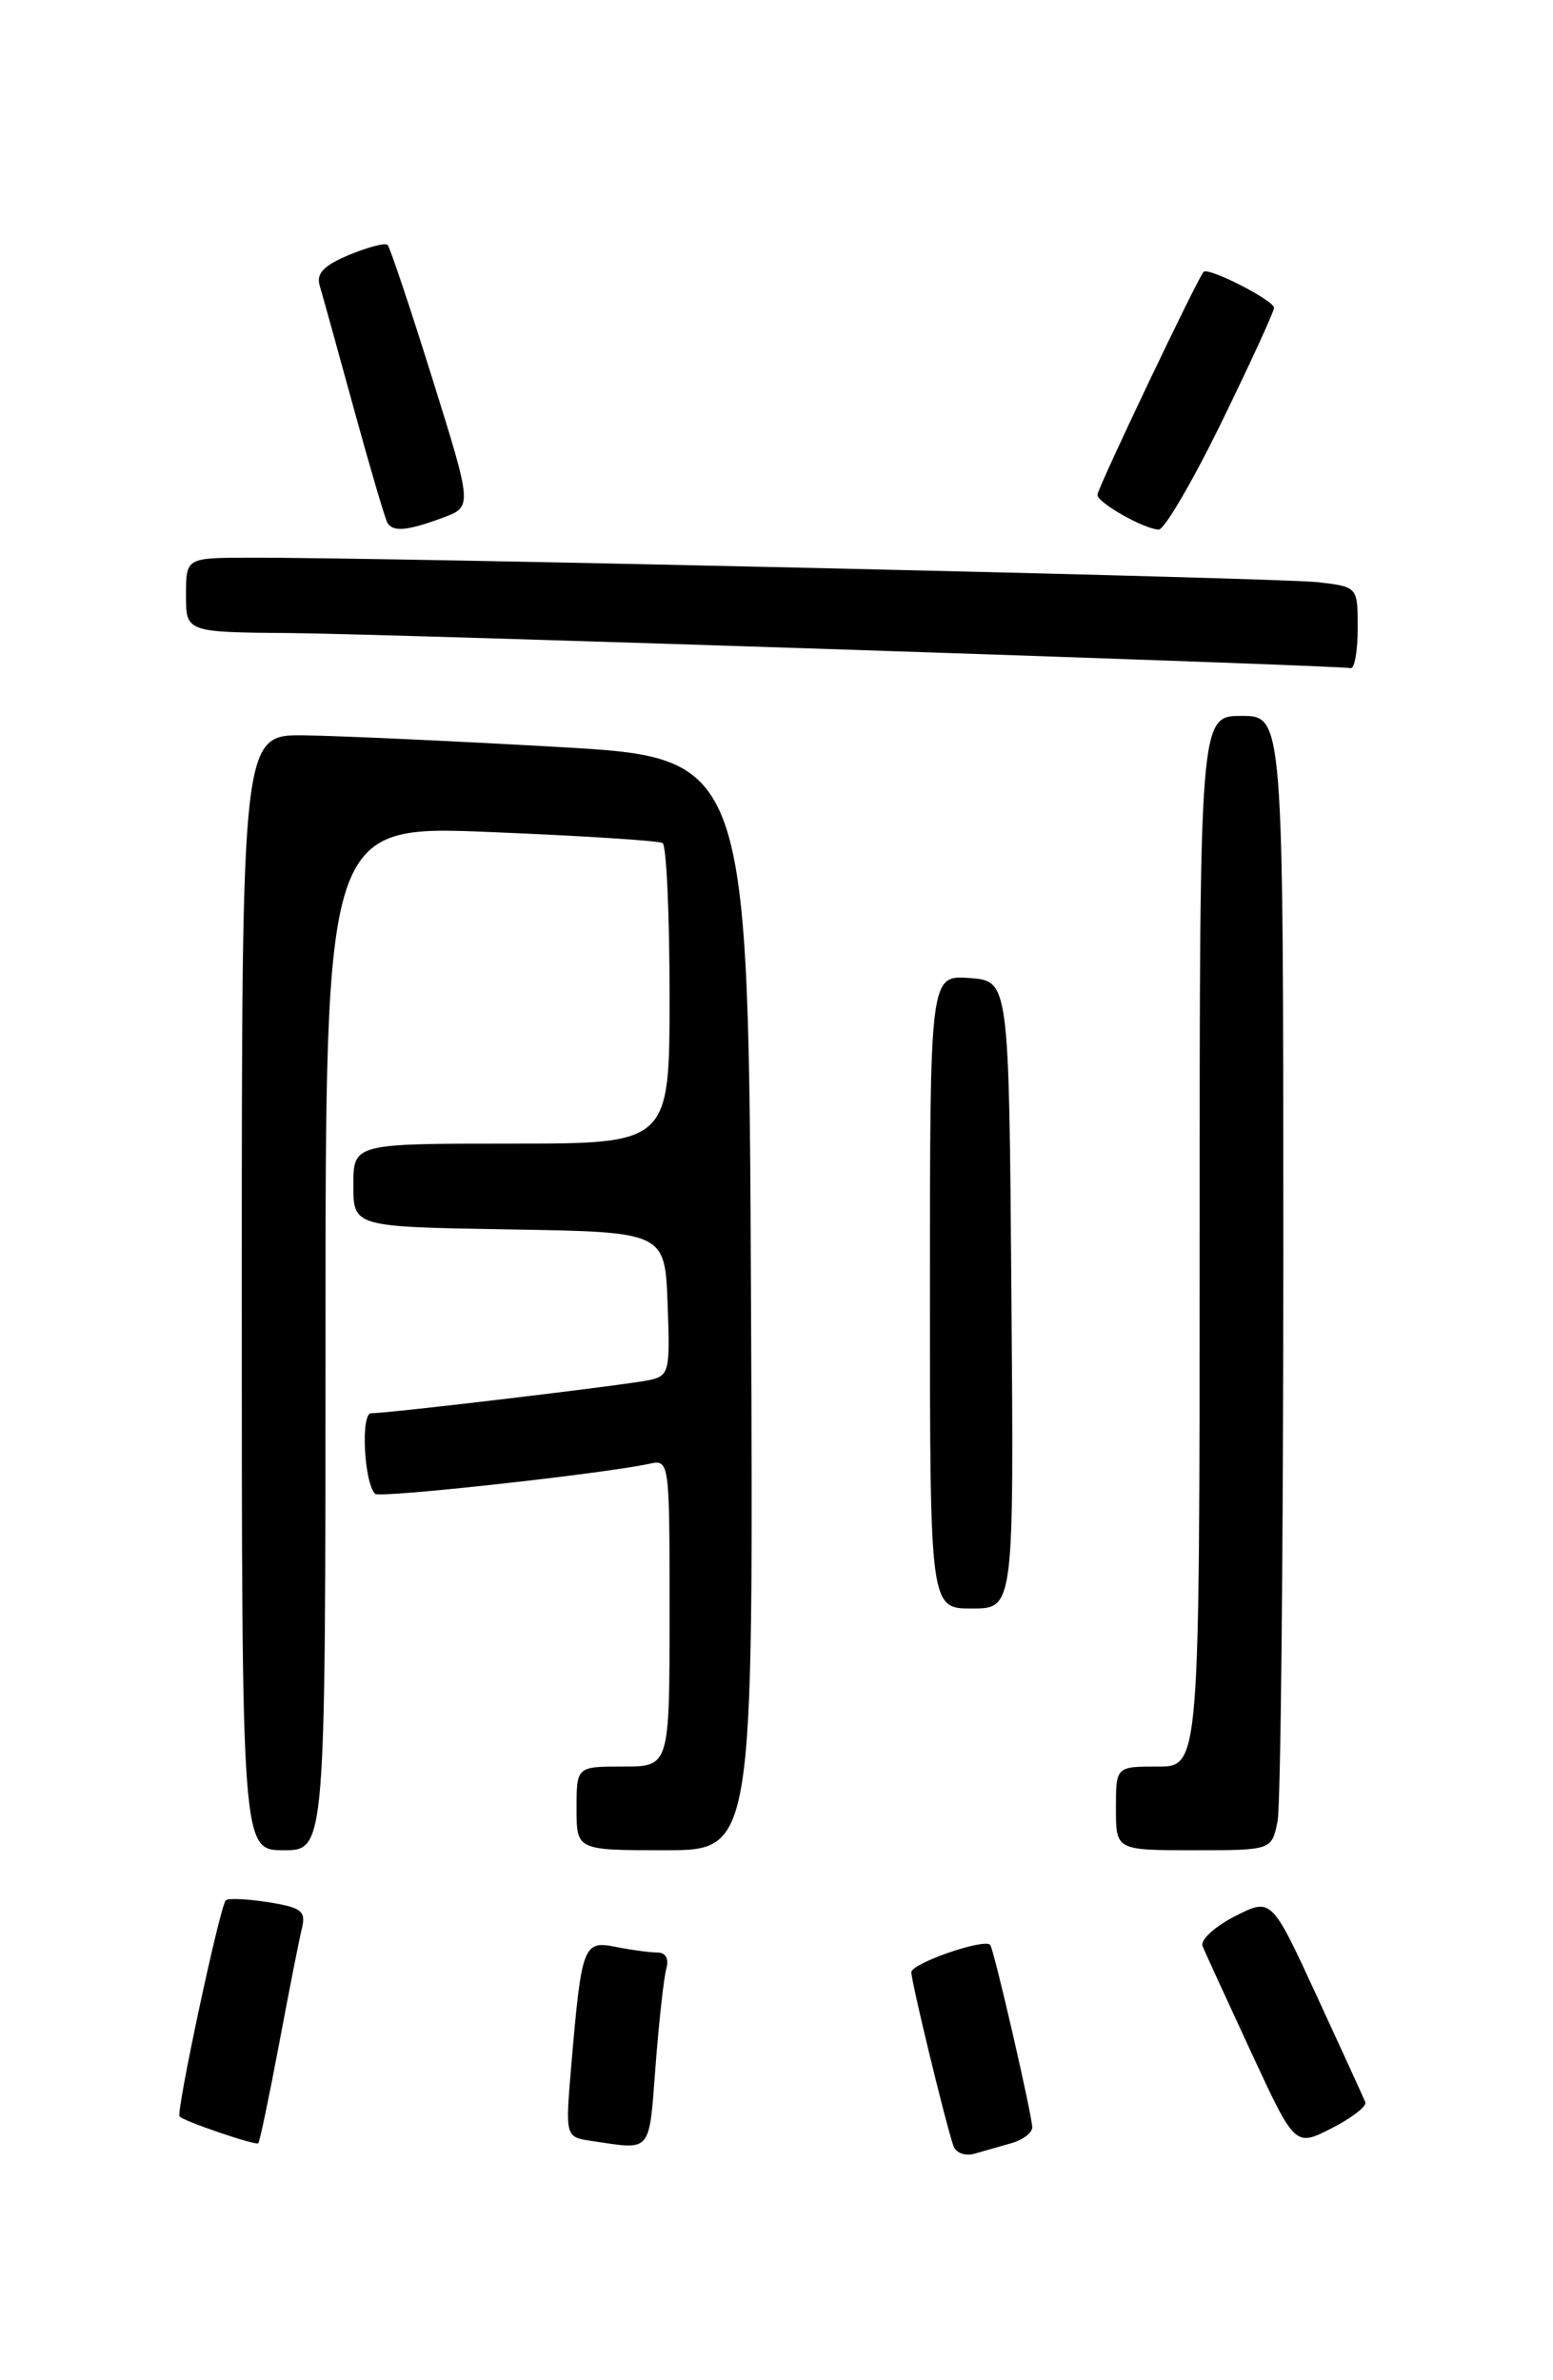 <?xml version="1.0" encoding="UTF-8" standalone="no"?>
<!DOCTYPE svg PUBLIC "-//W3C//DTD SVG 1.1//EN" "http://www.w3.org/Graphics/SVG/1.1/DTD/svg11.dtd" >
<svg xmlns="http://www.w3.org/2000/svg" xmlns:xlink="http://www.w3.org/1999/xlink" version="1.1" viewBox="0 0 167 256">
 <g >
 <path fill="currentColor"
d=" M 108.75 230.51 C 109.99 230.16 111.00 229.39 111.00 228.81 C 111.00 227.54 106.88 209.64 106.48 209.18 C 105.84 208.45 98.00 211.17 98.00 212.12 C 98.00 213.17 101.68 228.36 102.53 230.82 C 102.78 231.54 103.78 231.92 104.75 231.65 C 105.71 231.38 107.51 230.87 108.75 230.51 Z  M 30.00 219.90 C 31.07 214.18 32.18 208.54 32.47 207.38 C 32.91 205.54 32.42 205.16 28.85 204.59 C 26.59 204.23 24.53 204.14 24.28 204.39 C 23.64 205.03 18.90 227.23 19.31 227.64 C 19.85 228.18 27.47 230.77 27.77 230.52 C 27.92 230.40 28.92 225.62 30.00 219.90 Z  M 70.49 222.25 C 70.86 217.44 71.38 212.71 71.65 211.75 C 71.95 210.67 71.59 210.00 70.69 210.00 C 69.90 210.00 67.89 209.73 66.23 209.40 C 62.72 208.69 62.54 209.19 61.43 222.17 C 60.78 229.85 60.78 229.85 63.64 230.27 C 70.14 231.24 69.77 231.68 70.49 222.25 Z  M 146.82 226.10 C 146.64 225.66 144.30 220.53 141.61 214.70 C 136.72 204.10 136.72 204.10 132.78 206.11 C 130.61 207.22 129.05 208.66 129.32 209.31 C 129.58 209.97 131.93 215.09 134.53 220.70 C 139.26 230.91 139.26 230.91 143.20 228.90 C 145.36 227.80 146.99 226.54 146.82 226.10 Z  M 35.00 143.88 C 35.00 88.76 35.00 88.76 52.75 89.49 C 62.51 89.89 70.84 90.42 71.25 90.67 C 71.66 90.92 72.00 98.29 72.00 107.06 C 72.00 123.00 72.00 123.00 55.00 123.00 C 38.00 123.00 38.00 123.00 38.00 127.48 C 38.00 131.95 38.00 131.95 54.75 132.23 C 71.50 132.50 71.50 132.50 71.79 140.22 C 72.07 147.57 71.97 147.97 69.79 148.44 C 67.35 148.96 41.89 152.00 39.91 152.00 C 38.77 152.00 39.14 159.47 40.34 160.67 C 40.81 161.15 64.78 158.52 69.75 157.45 C 72.00 156.96 72.00 156.96 72.00 173.48 C 72.00 190.00 72.00 190.00 67.00 190.00 C 62.00 190.00 62.00 190.00 62.00 194.50 C 62.00 199.00 62.00 199.00 71.51 199.00 C 81.02 199.00 81.02 199.00 80.76 140.25 C 80.50 81.50 80.50 81.50 60.00 80.34 C 48.72 79.70 36.46 79.14 32.75 79.09 C 26.00 79.00 26.00 79.00 26.00 139.00 C 26.00 199.00 26.00 199.00 30.50 199.00 C 35.00 199.00 35.00 199.00 35.00 143.88 Z  M 137.38 195.88 C 137.72 194.16 138.00 166.71 138.00 134.88 C 138.00 77.00 138.00 77.00 133.50 77.00 C 129.00 77.00 129.00 77.00 129.00 133.50 C 129.00 190.00 129.00 190.00 124.50 190.00 C 120.00 190.00 120.00 190.00 120.00 194.50 C 120.00 199.00 120.00 199.00 128.38 199.00 C 136.75 199.00 136.75 199.00 137.38 195.88 Z  M 108.76 139.25 C 108.50 105.50 108.50 105.50 104.25 105.19 C 100.00 104.89 100.00 104.89 100.00 138.94 C 100.00 173.00 100.00 173.00 104.51 173.00 C 109.03 173.00 109.03 173.00 108.76 139.25 Z  M 146.00 67.56 C 146.00 63.12 146.00 63.12 141.75 62.62 C 137.78 62.14 41.60 59.94 26.75 59.98 C 20.00 60.00 20.00 60.00 20.00 64.00 C 20.00 68.00 20.00 68.00 31.25 68.09 C 41.60 68.17 143.54 71.54 145.25 71.86 C 145.66 71.94 146.00 70.00 146.00 67.56 Z  M 47.65 55.67 C 50.80 54.50 50.80 54.50 46.47 40.65 C 44.09 33.03 41.93 26.60 41.68 26.34 C 41.42 26.09 39.56 26.58 37.53 27.42 C 34.79 28.57 33.99 29.41 34.38 30.73 C 34.67 31.70 36.33 37.67 38.06 44.00 C 39.80 50.33 41.42 55.84 41.67 56.25 C 42.27 57.24 43.84 57.09 47.65 55.67 Z  M 131.35 45.42 C 134.46 39.05 137.00 33.51 137.00 33.11 C 137.00 32.31 129.96 28.71 129.43 29.24 C 128.80 29.87 118.02 52.51 118.01 53.22 C 118.00 54.06 123.00 56.90 124.60 56.96 C 125.20 56.98 128.24 51.79 131.35 45.42 Z "/>
</g>
</svg>